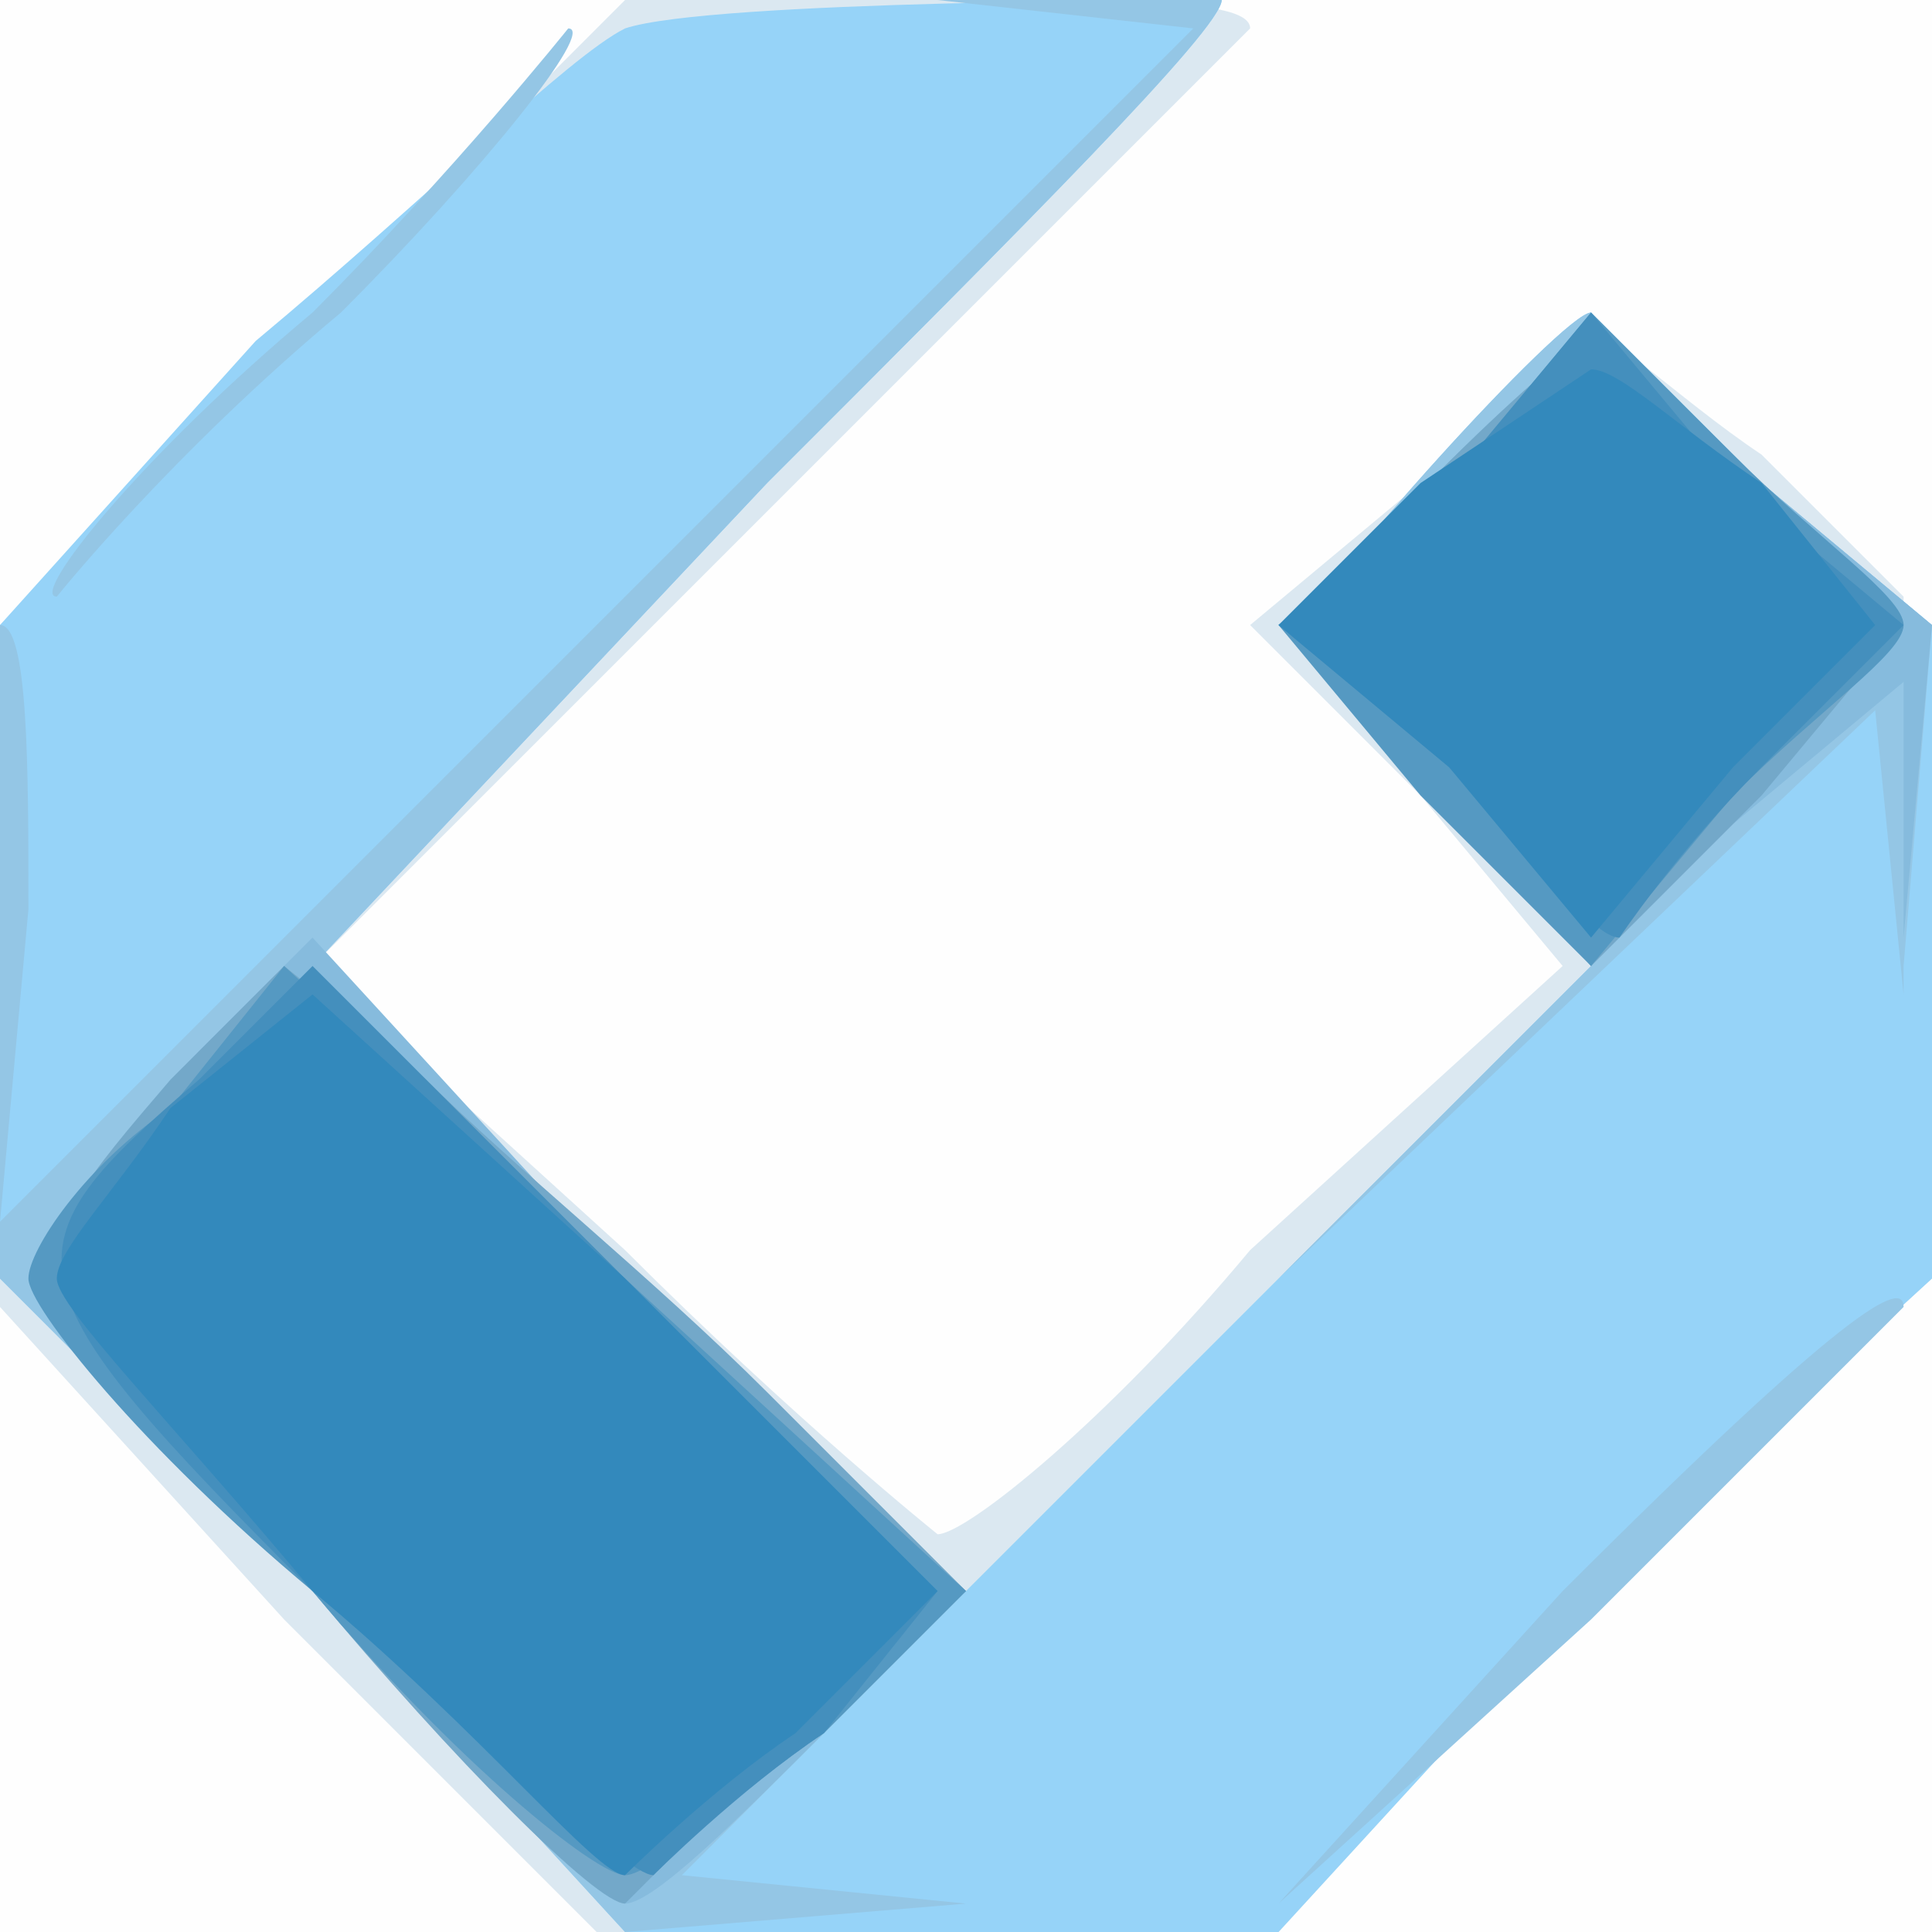 <?xml version="1.0" standalone="no"?>

<!DOCTYPE svg PUBLIC "-//W3C//DTD SVG 20010904//EN"

 "http://www.w3.org/TR/2001/REC-SVG-20010904/DTD/svg10.dtd">

<svg version="1.0" xmlns="http://www.w3.org/2000/svg"

 width="68pt" height="68pt" viewBox="0 0 68 68"

 preserveAspectRatio="xMidYMid meet">

<rect x="0" y="0" width="68" height="68" fill="#333333" stroke="none"/>

<path fill="#fefefe" stroke="none" d="
M0 34

L0 0

L34 0

L68 0

L68 34

L68 68

L34 68

L0 68

L0 34

Z

"/>

<path fill="#dbe8f1" stroke="none" d="
M10 57

L0 46

L0 34

L0 22

L11 11

L22 0

L33 0

C40 0 44 0 44 1

C44 1 36 9 27 18

L11 34

L22 44

C28 50 33 54 33 54

C34 54 39 50 44 44

L55 34

L50 28

L44 22

L50 17

C53 14 55 12 56 12

C56 11 59 14 62 16

L67 21

L67 33

L68 45

L56 56

L45 68

L33 68

L21 68

L10 57

Z

"/>

<path fill="#96d3f8" stroke="none" d="
M11 56

L0 45

L0 34

L0 22

L9 12

C15 7 20 2 22 1

C25 0 42 0 43 0

C43 1 36 8 27 17

L11 34

L22 45

L34 56

L45 45

L56 34

L51 28

C48 25 46 22 46 22

C46 21 55 11 56 11

C57 12 59 14 62 17

L68 22

L68 34

L68 45

L56 56

L45 68

L33 68

L22 68

L11 56

Z

"/>

<path fill="#94c6e5" stroke="none" d="
M11 56

L0 45

L0 34

C0 28 0 22 0 22

C1 22 1 27 1 32

L0 43

L21 22

L42 1

L33 0

L23 0

L33 0

C38 0 42 0 43 0

C43 1 36 8 27 17

L11 34

L22 45

L34 56

L45 45

L56 34

L51 28

C48 25 46 22 46 22

C46 21 55 11 56 11

C57 12 59 14 62 17

L68 22

L67 34

L67 45

L67 35

L66 25

L45 45

L24 66

L34 67

L45 67

L34 67

L22 68

L11 56

Z

M55 56

C65 46 67 45 67 46

C67 46 62 51 56 57

L45 67

L55 56

Z

M11 11

C16 6 20 1 20 1

C21 1 17 6 12 11

C6 16 2 21 2 21

C1 21 5 16 11 11

Z

"/>

<path fill="#86bbdd" stroke="none" d="
M11 56

C0 44 0 45 7 37

L11 33

L22 45

L34 56

L29 61

C26 64 23 67 22 67

C22 67 16 62 11 56

Z

M67 34

L67 24

L61 29

L56 34

L51 28

C48 26 46 23 46 22

C46 21 55 12 56 12

C57 12 59 14 62 17

L68 22

L67 33

L67 43

L67 34

Z

M30 0

C33 0 36 0 38 0

C40 0 38 0 34 0

C30 0 28 0 30 0

Z

"/>

<path fill="#73a8c9" stroke="none" d="
M11 56

C0 45 0 45 6 38

L10 34

L15 38

C18 41 23 45 27 49

L34 56

L28 61

C25 64 22 67 22 67

C21 67 16 62 11 56

Z

M51 28

C48 25 46 22 46 22

C46 21 55 12 56 12

C57 12 59 14 62 17

L67 22

L62 28

L56 34

L51 28

Z

"/>

<path fill="#5599c2" stroke="none" d="
M11 56

C5 51 1 46 1 45

C1 44 3 41 6 39

L10 34

L22 45

L34 56

L29 61

C26 63 23 66 22 66

C21 66 16 62 11 56

Z

M50 28

L45 22

L51 17

L56 11

L61 16

C64 19 67 21 67 22

C67 23 64 25 61 28

L56 34

L50 28

Z

"/>

<path fill="#448fbd" stroke="none" d="
M11 56

C0 45 0 44 7 38

L11 34

L22 45

L33 56

L29 61

C26 63 23 66 23 66

C22 66 17 61 11 56

Z

M51 27

L45 22

L51 17

L56 11

L61 17

L67 22

L62 27

C59 30 57 33 57 33

C56 33 54 30 51 27

Z

"/>

<path fill="#3389bc" stroke="none" d="
M11 56

C6 50 2 46 2 45

C2 44 4 42 6 39

L11 35

L22 45

L33 56

L28 61

C25 63 22 66 22 66

C21 66 17 61 11 56

Z

M51 27

L45 22

L50 17

C53 15 56 13 56 13

C57 13 59 15 62 17

L66 22

L61 27

L56 33

L51 27

Z

"/>

</svg>

